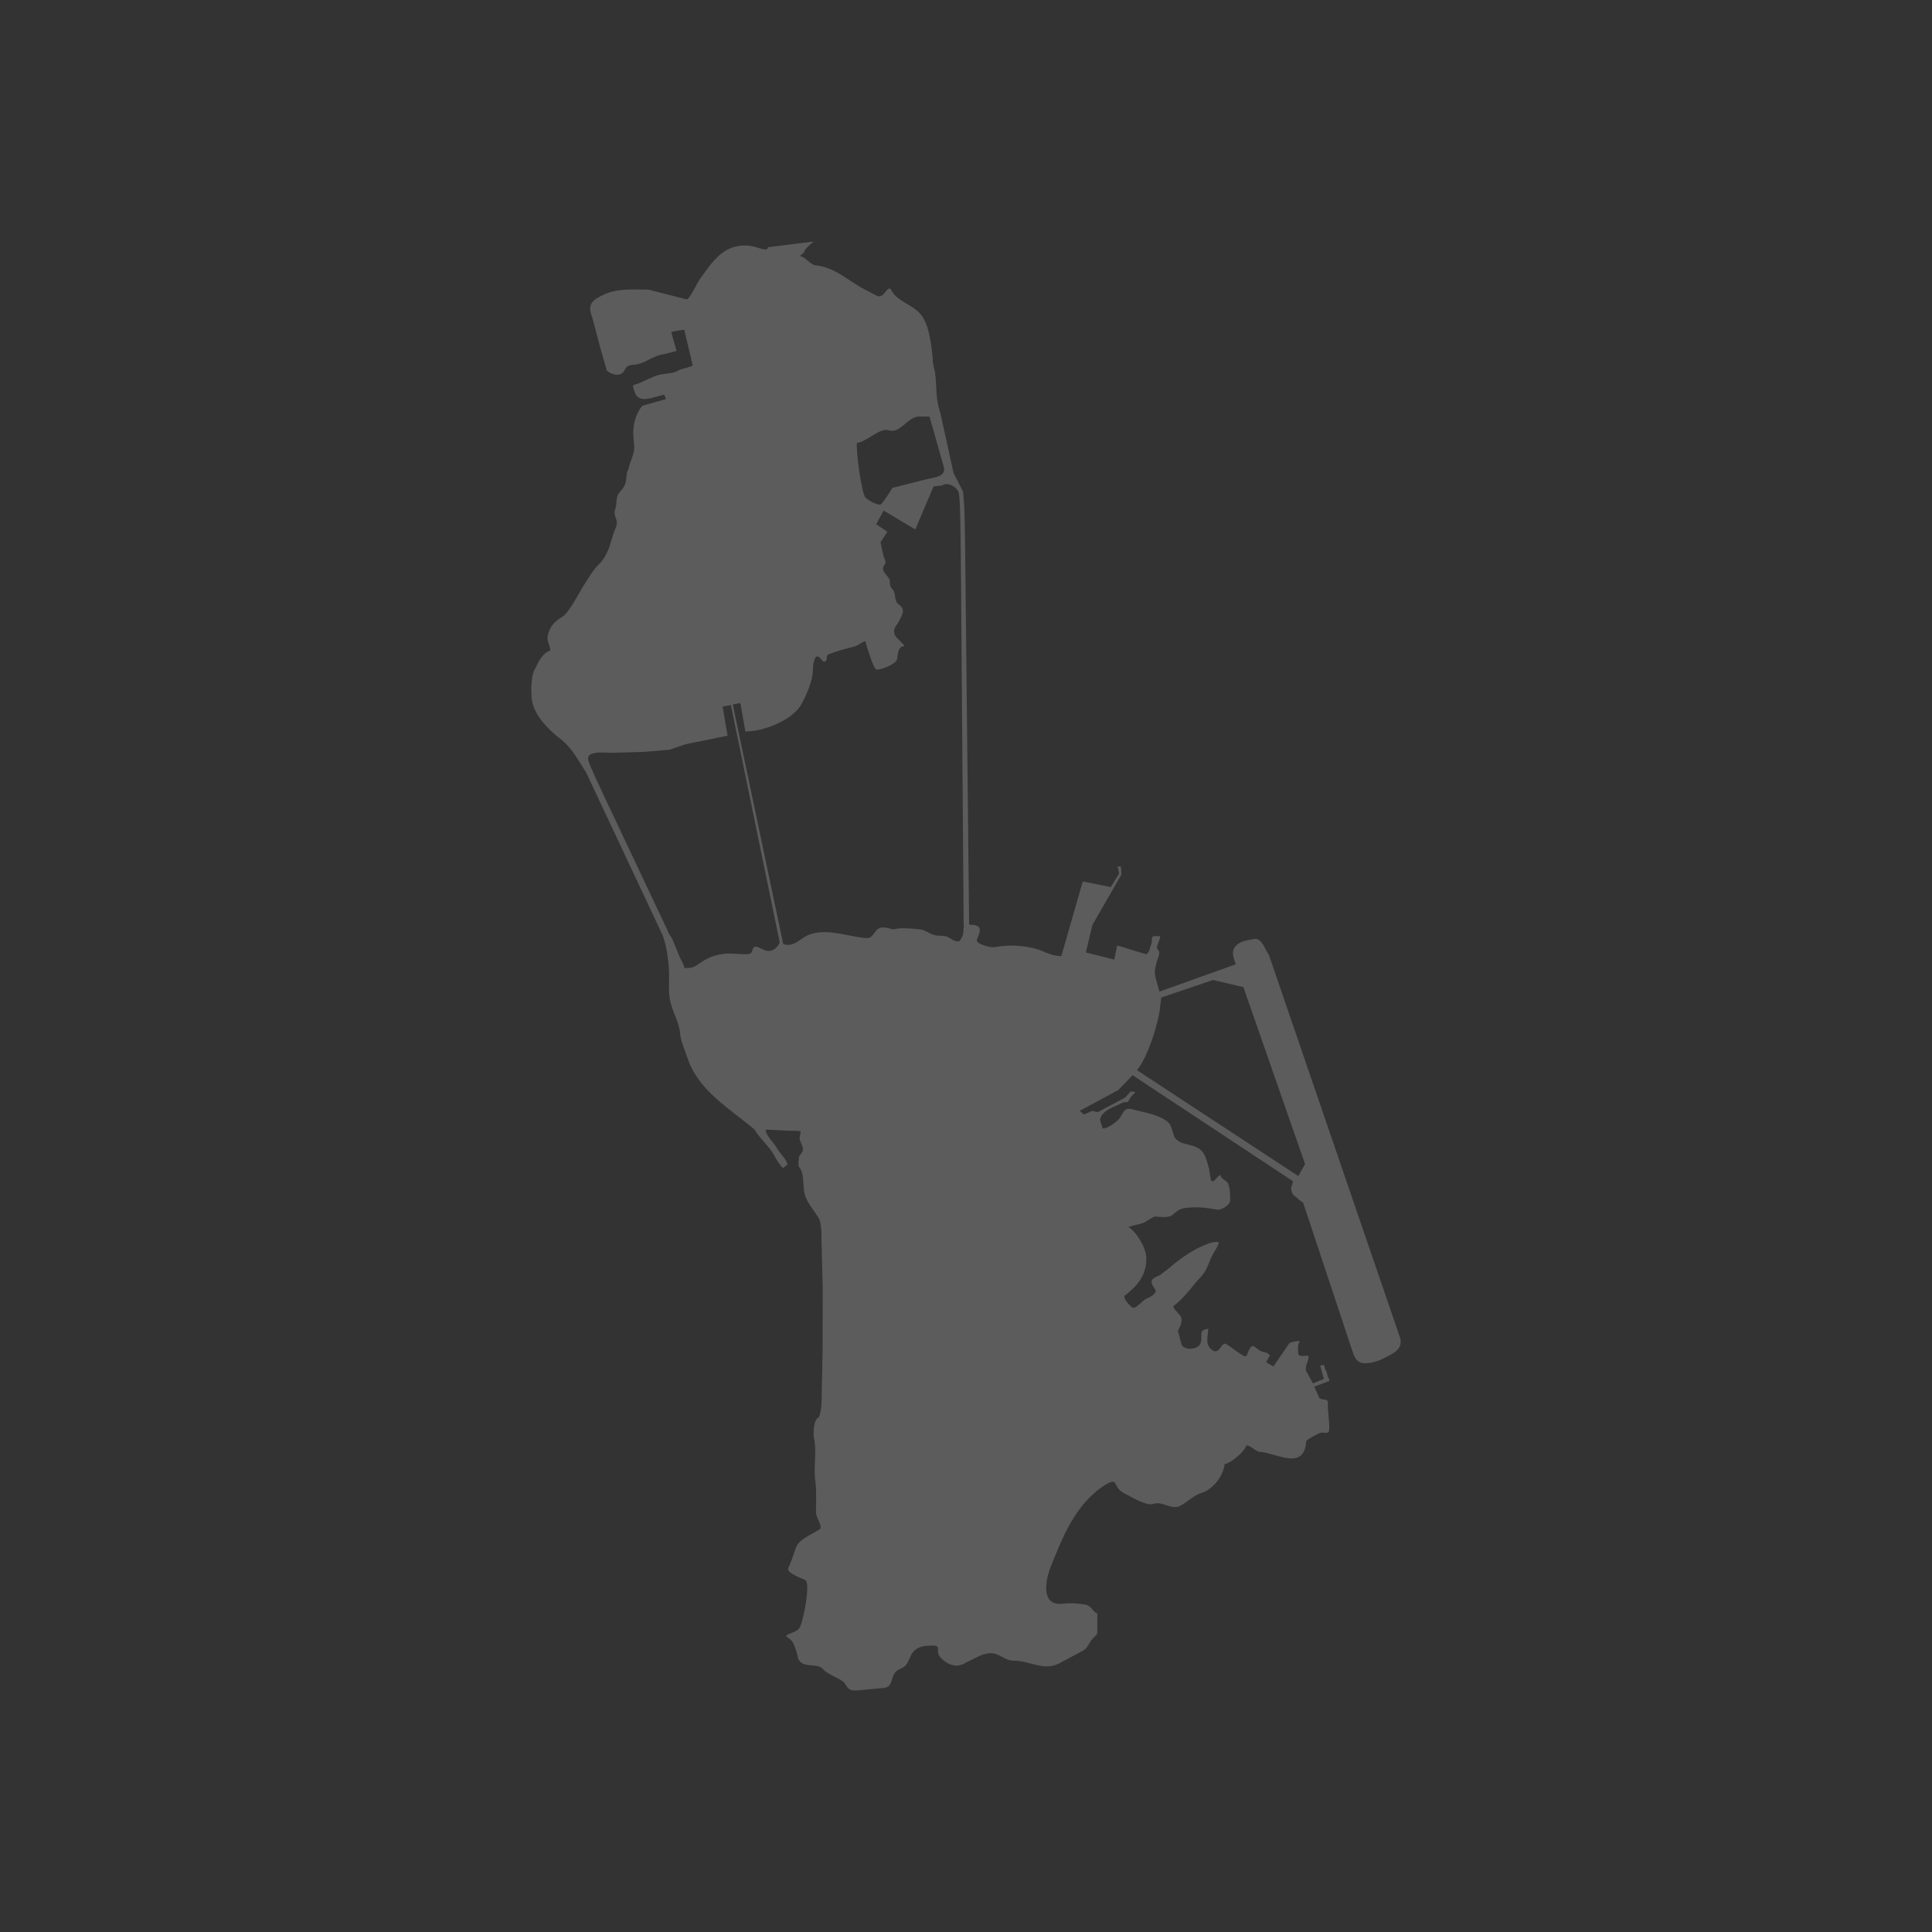 <?xml version="1.0" encoding="UTF-8"?>
<svg width="120px" height="120px" viewBox="0 0 120 120" version="1.1" xmlns="http://www.w3.org/2000/svg" xmlns:xlink="http://www.w3.org/1999/xlink">
    <rect x="0" y="0" width="120" height="120" fill="#333333" stroke="none"/>
    <title>jdo_cn_ximalaya_radio_province_macao</title>
    <g id="jdo_cn_ximalaya_radio_province_macao" stroke="none" stroke-width="1" fill="none" fill-rule="evenodd">
        <g id="编组">
            <rect id="矩形" x="0" y="0" width="120" height="120"></rect>
            <g id="澳门" transform="translate(33, 15)" fill="#FFFFFF" fill-opacity="0.2">
                <path d="M47.642,58.048 L37.617,51.469 C38.306,50.672 39.005,48.379 39.065,47.47 L39.124,46.959 L42.346,45.869 L44.229,46.313 L48.059,57.301 L47.642,58.048 Z M22.511,42.733 C22.092,42.636 21.681,42.452 21.389,42.842 C21.057,43.286 21.061,43.311 20.46,43.228 C19.444,43.087 18.303,42.68 17.288,43.044 C16.7,43.255 16.318,43.879 15.646,43.632 L12.514,28.755 L12.987,28.667 L13.296,30.435 C14.375,30.435 15.991,29.819 16.652,28.935 C16.814,28.719 17.489,27.455 17.489,26.621 C17.489,26.451 17.534,25.774 17.765,25.774 C17.967,25.774 18.066,26.141 18.209,26.093 C18.482,26.002 18.237,25.735 18.468,25.64 C18.934,25.449 19.583,25.276 20.084,25.154 C20.276,25.107 20.61,24.827 20.745,24.827 C20.811,25.093 21.256,26.54 21.423,26.579 C21.696,26.643 22.647,26.241 22.712,25.967 C22.783,25.662 22.749,25.137 23.163,25.137 C23.163,24.996 22.66,24.65 22.578,24.433 C22.428,24.042 22.66,23.907 22.833,23.595 C23.033,23.193 23.273,22.863 22.837,22.555 C22.487,22.308 22.692,21.874 22.427,21.595 C22.273,21.435 22.264,21.242 22.264,21.03 C22.172,20.795 21.835,20.549 21.845,20.305 C21.855,20.071 22.089,20.042 21.971,19.776 C21.813,19.421 21.778,19.051 21.69,18.682 L22.117,18.029 L21.423,17.559 L21.883,16.712 L23.85,17.886 L24.988,15.212 L25.523,15.149 C25.785,14.952 26.233,15.146 26.385,15.346 C26.738,15.807 26.618,13.931 26.854,42.324 L26.871,42.524 C26.822,42.682 26.858,42.874 26.812,43.052 C26.782,43.171 26.716,43.239 26.678,43.337 C26.559,43.652 26.08,43.325 25.942,43.236 C25.742,43.107 25.439,43.125 25.206,43.111 C24.822,43.087 24.555,42.786 24.184,42.733 C23.859,42.687 22.782,42.587 22.511,42.733 L22.511,42.733 Z M14.627,44.058 C14.41,44.029 13.873,43.613 13.773,43.907 C13.659,44.244 13.662,44.268 13.263,44.268 C12.8,44.268 12.305,44.181 11.849,44.259 C11.27,44.352 10.882,44.536 10.405,44.863 C10.038,45.114 9.96,45.127 9.509,45.127 C9.509,44.958 9.283,44.599 9.212,44.427 L8.769,43.35 C8.698,43.179 8.5,42.992 8.473,42.814 C3.252,31.724 3.427,32.302 3.58,31.936 C3.874,31.641 4.617,31.766 5.002,31.756 L7.003,31.701 L8.584,31.567 L9.597,31.223 L12.191,30.695 L11.882,28.885 L12.397,28.793 L15.43,43.538 C15.281,43.867 15.01,44.109 14.627,44.058 L14.627,44.058 Z M20.226,12.512 C20.866,12.432 21.647,11.543 22.201,11.725 C22.923,11.961 23.327,10.916 24.076,10.869 L24.737,10.878 L25.607,13.954 C25.818,14.629 25.016,14.649 24.511,14.776 L22.419,15.304 C22.398,15.389 21.792,16.288 21.724,16.318 C21.492,16.422 20.931,16.063 20.762,15.908 C20.505,15.672 20.151,12.891 20.226,12.512 L20.226,12.512 Z M53.976,68.134 L45.811,44.301 C45.587,44.032 45.382,43.228 44.907,43.32 C44.445,43.409 43.862,43.455 43.634,43.941 C43.487,44.255 43.673,44.597 43.752,44.896 L39.015,46.59 L38.747,45.613 C38.688,45.262 38.796,44.93 38.893,44.603 C38.929,44.482 39.07,44.143 38.968,44.041 C38.855,43.928 38.823,43.855 38.893,43.697 C38.937,43.598 39.065,43.256 39.065,43.157 C39.019,43.137 38.689,43.14 38.621,43.157 C38.52,43.181 38.55,43.446 38.538,43.526 C38.522,43.624 38.461,43.74 38.437,43.848 C38.398,44.024 38.348,44.165 38.203,44.276 L36.387,43.723 L36.211,44.603 L34.445,44.159 L34.851,42.453 L36.655,39.321 L36.625,38.827 L36.42,38.814 L36.508,39.263 L35.989,40.097 L34.253,39.749 L32.922,44.385 C32.211,44.385 31.813,44.025 31.181,43.89 C30.308,43.704 29.628,43.68 28.754,43.832 C28.511,43.874 27.563,43.615 27.675,43.362 C27.974,42.683 27.963,42.447 27.194,42.429 C26.888,13.806 26.959,17.477 26.821,15.539 L26.227,14.382 L25.398,10.61 C25.106,9.79 25.191,9.061 25.088,8.212 C25.055,7.932 24.907,7.579 24.938,7.315 C24.847,6.455 24.748,5.227 24.193,4.532 C23.709,3.926 22.73,3.725 22.385,3.057 C22.127,2.555 21.951,3.616 21.465,3.367 L20.745,2.998 C19.683,2.454 18.876,1.598 17.665,1.481 C17.313,1.446 17.007,0.919 16.694,0.919 C16.723,0.805 16.93,0.751 16.97,0.592 C16.999,0.481 17.196,0.322 17.263,0.24 C17.311,0.181 17.413,0.094 17.536,0 L14.699,0.356 L14.635,0.491 C14.355,0.518 13.92,0.31 13.614,0.273 C11.967,0.075 11.268,1.23 10.442,2.378 C10.301,2.574 9.811,3.637 9.639,3.593 L7.287,2.99 C6.412,2.99 5.401,2.899 4.584,3.266 C3.842,3.6 3.44,3.847 3.78,4.7 L4.324,6.737 L4.693,8.028 C5.074,8.307 5.59,8.441 5.822,7.944 C5.968,7.633 6.245,7.681 6.551,7.634 C7.011,7.562 7.533,7.151 8.032,7.039 C8.359,6.965 8.714,6.898 9.019,6.796 C8.93,6.433 8.794,6.037 8.701,5.626 C8.966,5.555 9.219,5.511 9.501,5.479 L10.024,7.692 C9.902,7.8 9.562,7.861 9.4,7.906 C9.184,7.966 8.989,8.114 8.773,8.153 C8.335,8.233 7.986,8.223 7.572,8.409 L6.789,8.761 C6.258,9 6.239,8.775 6.417,9.336 C6.598,9.907 7.136,9.817 7.609,9.688 L7.705,9.654 L8.25,9.511 L8.367,9.788 L6.902,10.199 C6.513,10.636 6.333,11.308 6.333,11.884 C6.333,12.202 6.392,12.497 6.392,12.815 C6.392,13.263 6.105,13.695 6.04,14.131 C5.85,14.42 5.96,14.8 5.806,15.128 C5.695,15.363 5.557,15.48 5.412,15.673 C5.253,15.886 5.326,16.328 5.212,16.629 C5.039,17.083 5.477,17.251 5.245,17.777 C4.91,18.537 4.917,19.216 4.316,19.932 C3.868,20.334 3.613,20.815 3.303,21.29 C3.018,21.726 2.337,23.076 1.931,23.31 C1.494,23.561 1.227,23.824 1.061,24.324 C0.894,24.826 1.178,25.036 1.178,25.414 C0.762,25.497 0.424,26.105 0.282,26.462 C-0.038,26.85 -0.036,28.053 0.048,28.541 C0.205,29.45 1.087,30.346 1.797,30.888 C2.546,31.46 2.889,32.202 3.404,32.976 L8.173,43.124 C8.436,43.878 8.559,44.856 8.559,45.659 C8.559,46.204 8.515,46.669 8.635,47.21 C8.78,47.87 9.204,48.544 9.246,49.222 C9.269,49.614 9.577,50.345 9.714,50.748 C10.398,52.76 12.31,53.845 13.866,55.157 C13.984,55.372 14.179,55.606 14.342,55.794 L14.669,56.172 C14.846,56.376 15.023,56.647 15.154,56.884 C15.259,57.072 15.467,57.421 15.64,57.546 L15.916,57.328 C15.813,56.95 15.42,56.62 15.238,56.281 C15.103,56.03 14.501,55.438 14.568,55.166 C15.075,55.166 15.597,55.233 16.117,55.233 C16.308,55.233 16.521,55.236 16.711,55.258 C16.78,55.266 16.627,55.65 16.678,55.794 C16.738,55.964 16.862,56.191 16.87,56.373 C16.881,56.631 16.643,56.684 16.627,56.892 C16.617,57.028 16.543,57.395 16.644,57.496 C16.956,57.891 16.864,58.535 16.945,59.005 C17.058,59.659 17.511,60.093 17.849,60.657 C17.963,60.865 17.97,61.058 18,61.285 C18.034,61.54 18.025,61.832 18.025,62.09 L18.092,64.731 L18.1,65.033 L18.092,68.973 L18.042,71.353 C18.03,71.911 18.068,72.514 17.866,73.022 C17.529,73.19 17.531,73.856 17.531,74.17 C17.77,75.185 17.509,75.997 17.64,76.978 C17.728,77.642 17.682,78.279 17.682,78.948 C17.682,79.286 18.164,79.852 17.891,80.005 C16.09,81.01 16.703,80.717 15.966,82.385 C15.822,82.713 16.83,83.032 17.021,83.14 C17.367,83.336 16.87,85.875 16.636,86.141 C16.381,86.43 15.994,86.432 15.832,86.594 C15.865,86.725 16.087,86.777 16.109,86.862 C16.277,86.904 16.505,87.65 16.527,87.818 C16.665,88.748 17.744,88.221 18.1,88.656 C18.404,89.026 19.306,89.294 19.456,89.536 C19.691,89.915 19.747,90.041 20.31,89.989 L21.858,89.846 C22.65,89.774 22.138,88.953 22.963,88.631 C23.74,88.328 23.245,87.277 24.695,87.214 C25.699,87.171 24.946,87.482 25.465,88.002 C25.882,88.42 26.456,88.641 27.03,88.245 C27.519,88.039 27.999,87.684 28.537,87.684 C29.096,87.684 29.382,88.145 29.951,88.145 C30.978,88.145 31.838,88.828 32.814,88.304 L34.312,87.499 C34.535,87.379 34.656,87.022 34.831,86.82 C35.172,86.426 35.157,86.645 35.157,86.108 L35.157,85.21 C34.825,85.099 34.84,84.734 34.37,84.657 C33.945,84.587 33.443,84.553 33.023,84.607 C31.696,84.777 31.907,83.334 32.194,82.486 C32.992,80.486 33.787,78.392 35.684,77.205 C36.505,76.712 36.087,77.383 36.831,77.75 C37.258,77.96 38.201,78.56 38.639,78.412 C39.176,78.23 39.579,78.695 40.137,78.588 C40.498,78.518 41.102,77.885 41.618,77.733 C42.337,77.521 42.985,76.674 43.066,75.939 C43.432,75.886 44.31,75.172 44.405,74.79 C44.704,74.74 44.995,75.23 45.368,75.184 C46.394,75.331 48.028,76.313 48.129,74.522 C48.135,74.421 48.841,74.063 48.958,74.011 C49.161,73.92 49.312,74.066 49.502,73.961 C49.658,73.873 49.461,72.592 49.477,72.317 C49.507,71.786 49.354,72.026 48.958,71.856 L48.631,71.127 L49.552,70.783 C49.556,70.77 49.552,70.775 49.569,70.775 C49.569,70.718 49.552,70.633 49.519,70.591 C49.468,70.527 49.446,70.4 49.427,70.322 C49.409,70.251 49.386,70.18 49.351,70.121 C49.311,70.052 49.276,69.976 49.276,69.895 C49.276,69.732 49.129,69.807 49,69.811 L49.226,70.649 L48.548,70.926 L48.129,70.163 C48.023,69.83 48.28,69.591 48.28,69.266 C48.28,69.096 47.636,69.385 47.636,69.048 C47.636,68.895 47.601,68.692 47.636,68.545 C47.653,68.472 47.719,68.367 47.719,68.293 C47.507,68.293 47.271,68.329 47.083,68.428 L46.096,69.869 L45.644,69.618 L45.878,69.182 L45.677,69.014 C44.853,68.959 44.881,68.013 44.43,69.199 C44.332,69.458 43.281,68.444 43.074,68.461 C42.807,68.484 42.724,69.18 42.271,68.838 C41.813,68.494 42.045,67.98 42.045,67.531 C41.358,67.617 41.756,68.007 41.551,68.47 C41.384,68.846 40.491,68.897 40.379,68.478 L40.179,67.723 C40.147,67.604 40.292,67.434 40.329,67.313 C40.51,66.724 40.26,66.715 39.961,66.315 C39.765,66.053 39.974,66.11 40.162,65.896 C40.681,65.444 41.116,64.807 41.593,64.303 C41.978,63.897 42.052,63.467 42.288,62.996 C42.385,62.8 42.698,62.349 42.698,62.157 C42.344,62.069 41.797,62.336 41.484,62.484 C40.915,62.754 40.167,63.281 39.693,63.7 C39.53,63.85 39.343,63.959 39.183,64.102 C39.017,64.25 38.779,64.293 38.622,64.429 C38.311,64.698 38.86,65.062 38.773,65.259 C38.721,65.373 38.445,65.577 38.321,65.611 C38.006,65.697 37.744,66.123 37.442,66.231 C37.28,66.29 36.593,65.501 36.923,65.427 C37.694,64.809 38.203,64.187 38.203,63.155 C38.203,62.529 37.604,61.529 37.082,61.202 C38.484,60.85 37.844,61.019 38.697,60.564 C39.062,60.564 39.587,60.694 39.877,60.422 C40.117,60.198 40.305,60.067 40.647,60.028 C41.418,59.94 41.881,60.011 42.622,60.137 C42.844,60.175 43.387,59.846 43.401,59.6 C43.417,59.321 43.405,58.657 43.242,58.452 C43.143,58.328 42.806,58.179 42.806,57.983 C42.638,57.983 42.419,58.487 42.237,58.343 C42.195,58.309 42.122,57.652 42.087,57.538 C41.842,56.743 41.804,56.308 40.84,56.105 C40.485,56.016 40.061,55.927 39.919,55.543 C39.818,55.272 39.752,54.849 39.517,54.671 C38.875,54.186 38.157,54.129 37.408,53.917 C36.882,53.767 36.842,53.959 36.571,54.411 C36.43,54.648 35.746,55.148 35.483,55.082 C35.442,54.876 35.338,54.708 35.329,54.503 C35.518,53.897 36.224,53.773 36.718,53.489 C36.87,53.402 37.01,53.539 37.095,53.376 C37.202,53.168 37.3,53.032 37.484,52.886 C37.595,52.797 37.257,52.795 37.216,52.802 L36.889,53.17 L35.178,54.08 L34.839,54 L34.333,54.223 L34.061,53.996 L36.463,52.705 L37.346,51.783 L47.284,58.351 C47.341,58.427 47.233,58.641 47.209,58.712 C47.173,58.816 47.233,59.06 47.284,59.148 C47.359,59.276 47.45,59.304 47.552,59.399 C47.604,59.448 47.646,59.489 47.703,59.533 C47.784,59.597 47.863,59.639 47.943,59.708 L50.954,68.78 C51.111,69.227 51.221,69.673 51.77,69.673 C52.156,69.673 52.581,69.559 52.921,69.379 C53.469,69.088 54.135,68.859 53.976,68.134 L53.976,68.134 Z" id="Fill-1"></path>
            </g>
        </g>
    </g>
</svg>
